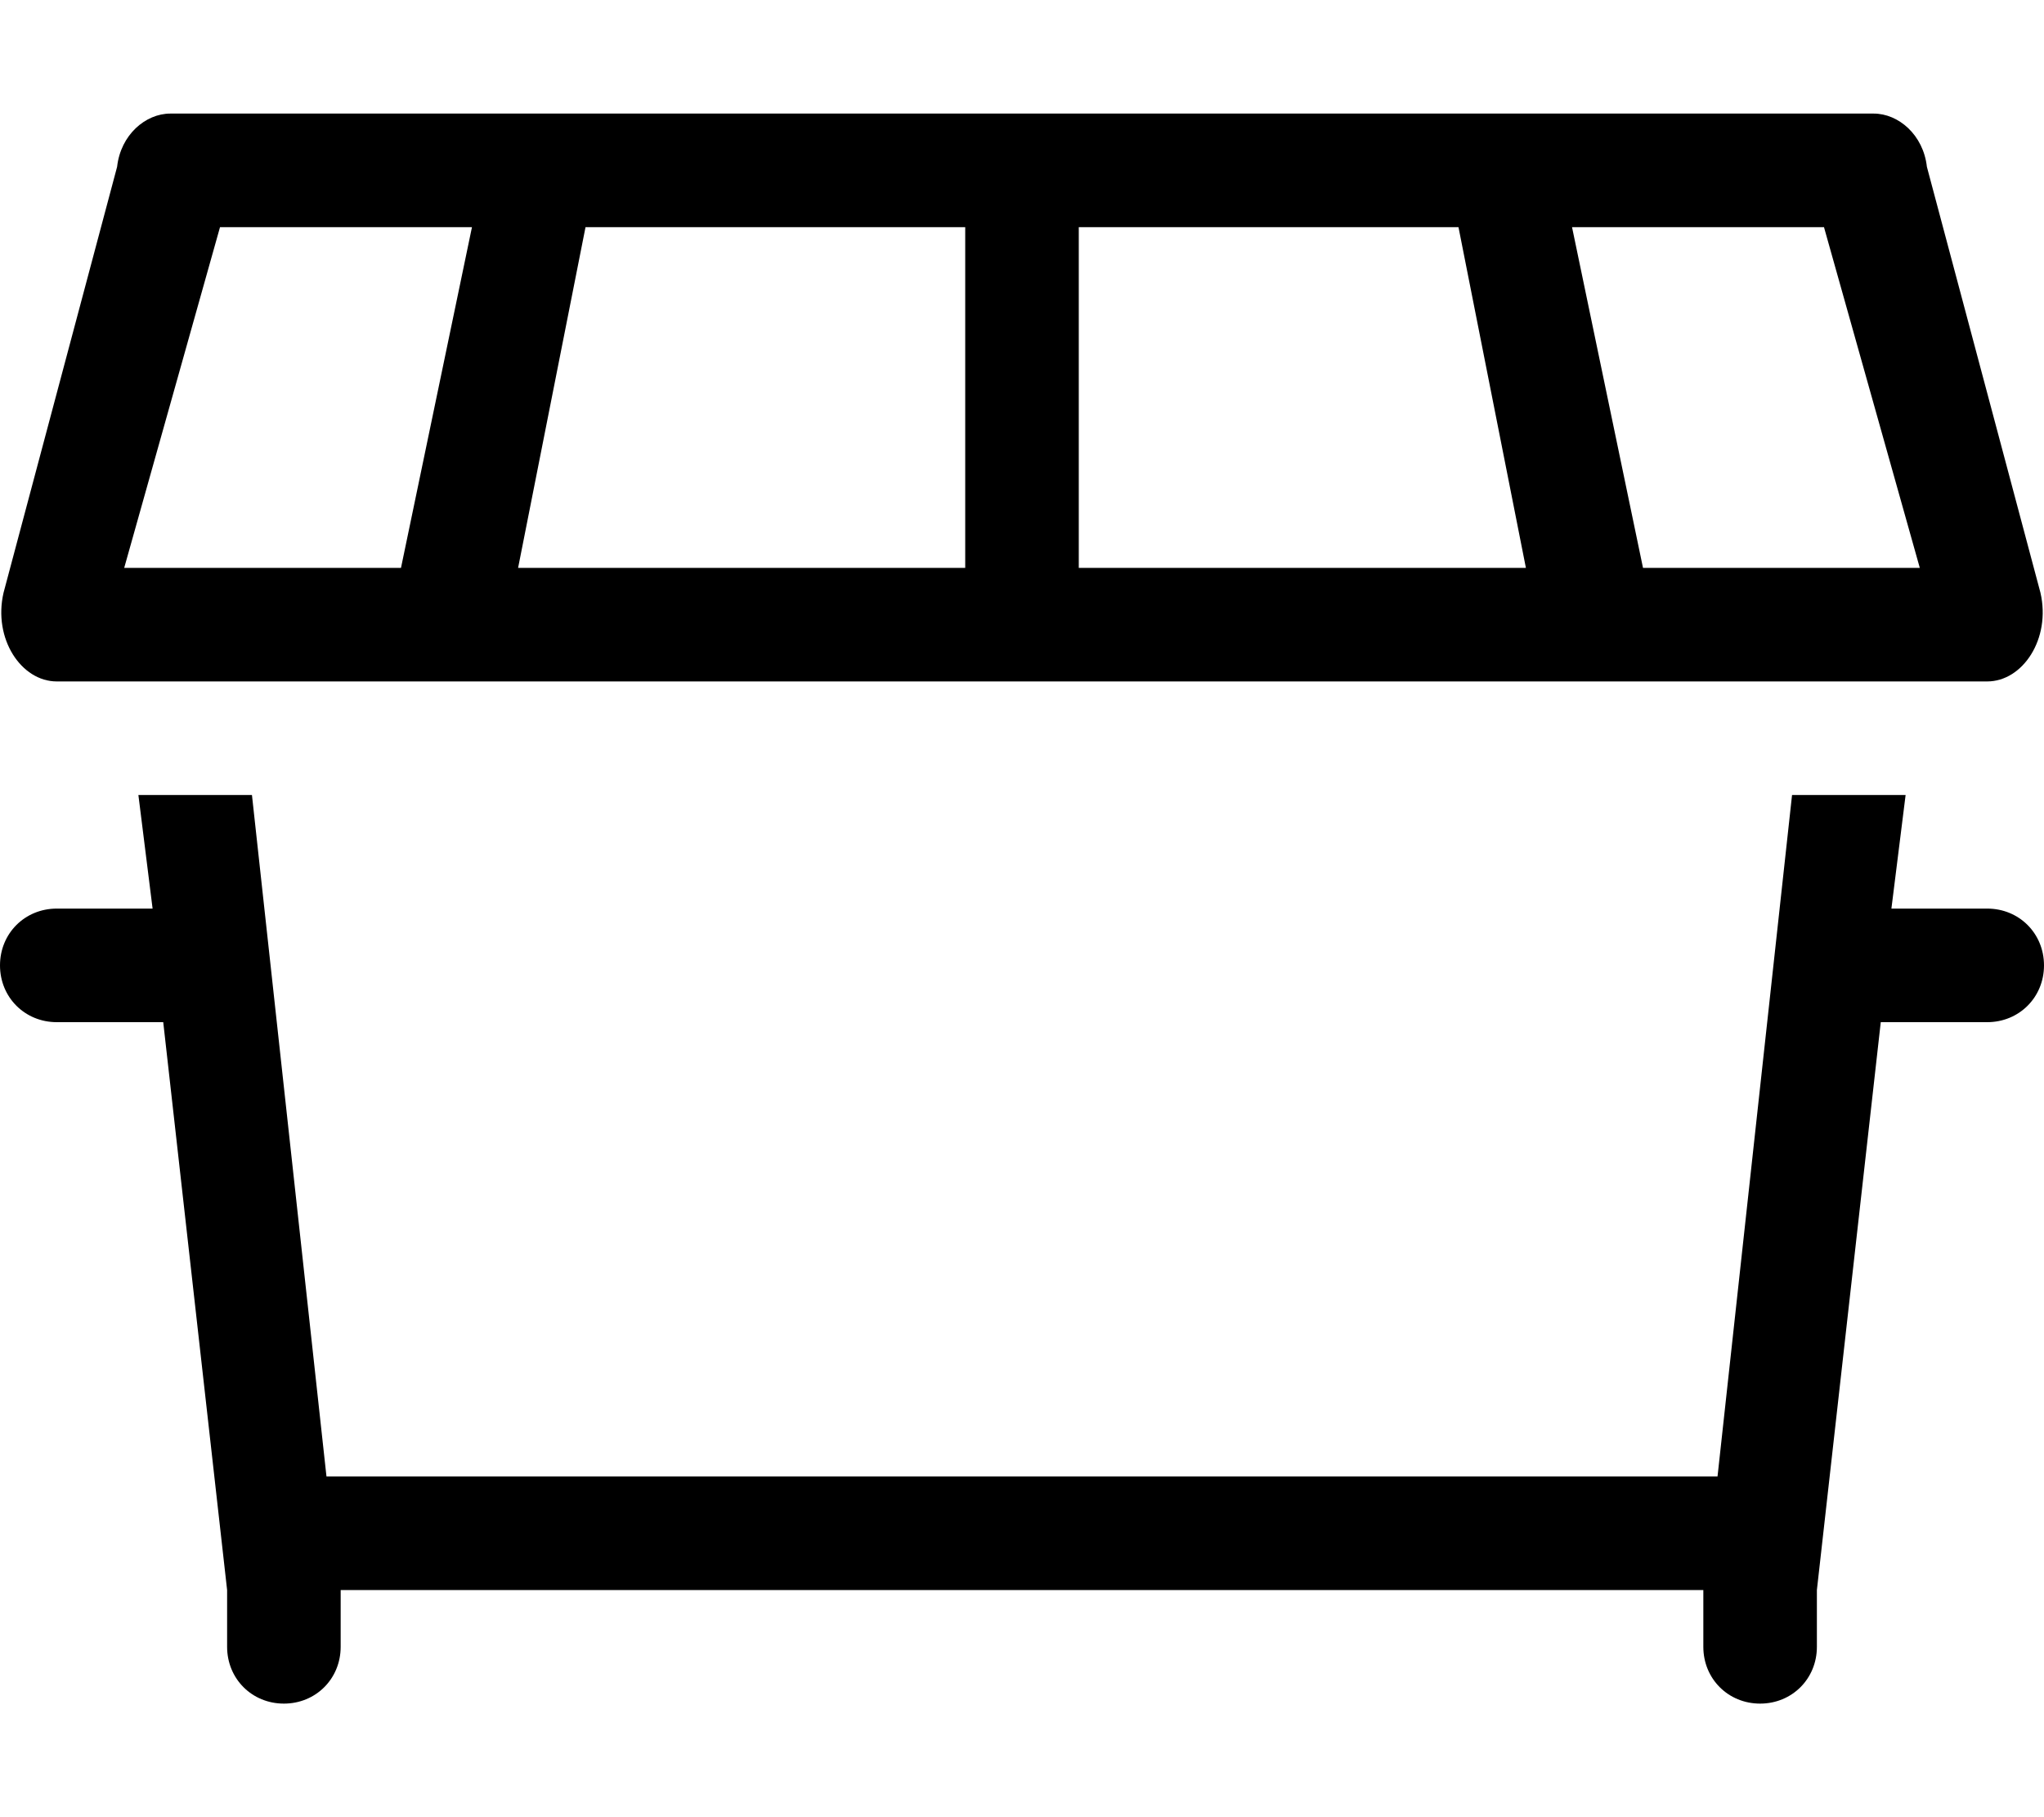 <svg xmlns="http://www.w3.org/2000/svg" viewBox="0 0 576 512"><!-- Font Awesome Pro 6.0.0-alpha1 by @fontawesome - https://fontawesome.com License - https://fontawesome.com/license (Commercial License) --><path d="M560 256H533L537 224H505L484 416H92L71 224H39L43 256H16C7 256 0 263 0 272C0 281 7 288 16 288H46L64 448V464C64 473 71 480 80 480S96 473 96 464V448H480V464C480 473 487 480 496 480S512 473 512 464V448L530 288H560C569 288 576 281 576 272C576 263 569 256 560 256ZM16 192H560C570 192 578 180 575 167L543 47C542 38 535 32 528 32H48C41 32 34 38 33 47L1 167C-2 180 6 192 16 192ZM514 64L541 160H463L443 64H514ZM304 64H411L430 160H304V64ZM165 64H272V160H146L165 64ZM62 64H133L113 160H35L62 64Z"/></svg>